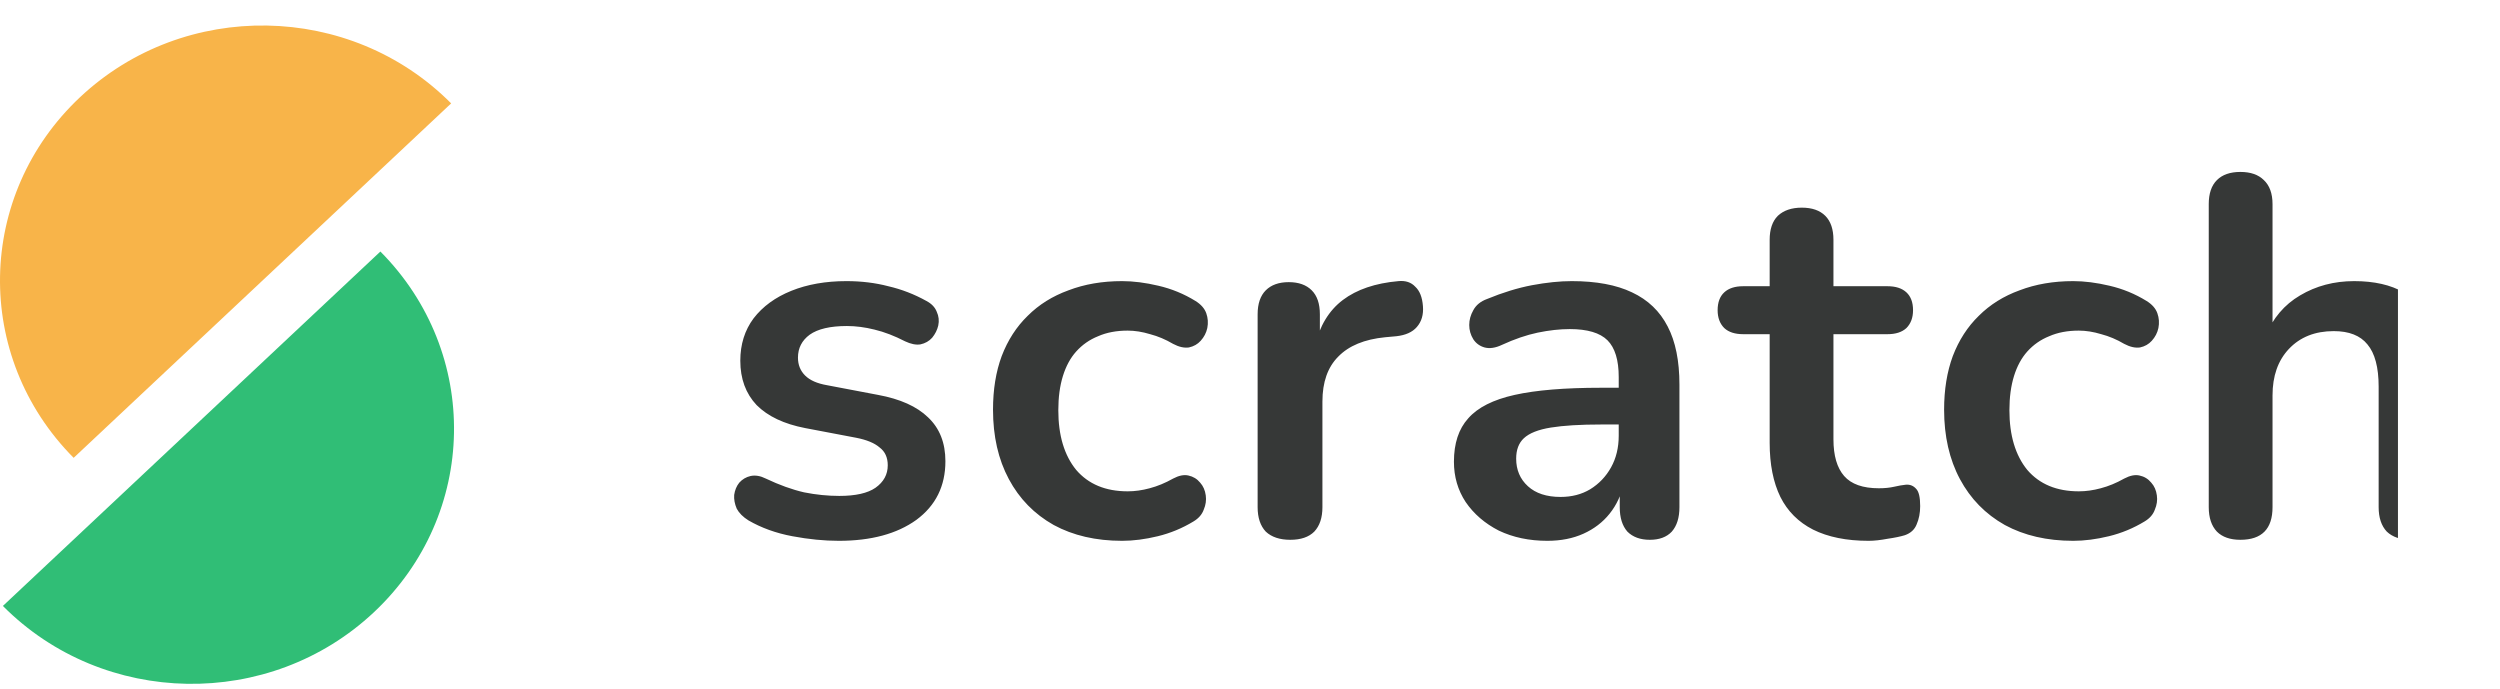 <svg width="98" height="27" viewBox="0 0 98 27" fill="none" xmlns="http://www.w3.org/2000/svg">
<g clip-path="url(#clip0_0_653)">
<path d="M32.88 21.2C32.307 21.2 31.7 21.14 31.06 21.02C30.42 20.9 29.847 20.693 29.34 20.4C29.127 20.267 28.973 20.113 28.88 19.94C28.8 19.753 28.767 19.573 28.78 19.4C28.807 19.213 28.873 19.053 28.98 18.92C29.1 18.787 29.247 18.7 29.42 18.66C29.607 18.62 29.807 18.653 30.02 18.76C30.553 19.013 31.053 19.193 31.52 19.3C31.987 19.393 32.447 19.44 32.9 19.44C33.54 19.44 34.013 19.333 34.32 19.12C34.64 18.893 34.8 18.6 34.8 18.24C34.8 17.933 34.693 17.7 34.48 17.54C34.28 17.367 33.973 17.24 33.56 17.16L31.56 16.78C30.733 16.62 30.1 16.32 29.66 15.88C29.233 15.427 29.02 14.847 29.02 14.14C29.02 13.5 29.193 12.947 29.54 12.48C29.9 12.013 30.393 11.653 31.02 11.4C31.647 11.147 32.367 11.02 33.18 11.02C33.767 11.02 34.313 11.087 34.82 11.22C35.34 11.34 35.84 11.533 36.32 11.8C36.52 11.907 36.653 12.047 36.72 12.22C36.8 12.393 36.82 12.573 36.78 12.76C36.74 12.933 36.66 13.093 36.54 13.24C36.42 13.373 36.267 13.46 36.08 13.5C35.907 13.527 35.707 13.487 35.48 13.38C35.067 13.167 34.667 13.013 34.28 12.92C33.907 12.827 33.547 12.78 33.2 12.78C32.547 12.78 32.06 12.893 31.74 13.12C31.433 13.347 31.28 13.647 31.28 14.02C31.28 14.3 31.373 14.533 31.56 14.72C31.747 14.907 32.033 15.033 32.42 15.1L34.42 15.48C35.287 15.64 35.94 15.933 36.38 16.36C36.833 16.787 37.06 17.36 37.06 18.08C37.06 19.053 36.68 19.82 35.92 20.38C35.16 20.927 34.147 21.2 32.88 21.2ZM43.986 21.2C42.959 21.2 42.066 20.993 41.306 20.58C40.546 20.153 39.959 19.553 39.546 18.78C39.132 18.007 38.926 17.1 38.926 16.06C38.926 15.273 39.039 14.573 39.266 13.96C39.506 13.333 39.846 12.807 40.286 12.38C40.726 11.94 41.259 11.607 41.886 11.38C42.512 11.14 43.212 11.02 43.986 11.02C44.426 11.02 44.899 11.08 45.406 11.2C45.926 11.32 46.412 11.52 46.866 11.8C47.079 11.933 47.219 12.093 47.286 12.28C47.352 12.467 47.366 12.66 47.326 12.86C47.286 13.047 47.199 13.213 47.066 13.36C46.946 13.493 46.792 13.58 46.606 13.62C46.419 13.647 46.212 13.6 45.986 13.48C45.692 13.307 45.392 13.18 45.086 13.1C44.779 13.007 44.486 12.96 44.206 12.96C43.766 12.96 43.379 13.033 43.046 13.18C42.712 13.313 42.426 13.513 42.186 13.78C41.959 14.033 41.786 14.353 41.666 14.74C41.546 15.127 41.486 15.573 41.486 16.08C41.486 17.067 41.719 17.847 42.186 18.42C42.666 18.98 43.339 19.26 44.206 19.26C44.486 19.26 44.772 19.22 45.066 19.14C45.372 19.06 45.679 18.933 45.986 18.76C46.212 18.64 46.412 18.6 46.586 18.64C46.772 18.68 46.926 18.773 47.046 18.92C47.166 19.053 47.239 19.22 47.266 19.42C47.292 19.607 47.266 19.793 47.186 19.98C47.119 20.167 46.986 20.32 46.786 20.44C46.346 20.707 45.879 20.9 45.386 21.02C44.892 21.14 44.426 21.2 43.986 21.2ZM50.579 21.16C50.166 21.16 49.846 21.053 49.619 20.84C49.406 20.613 49.299 20.293 49.299 19.88V12.32C49.299 11.907 49.406 11.593 49.619 11.38C49.833 11.167 50.133 11.06 50.519 11.06C50.906 11.06 51.206 11.167 51.419 11.38C51.633 11.593 51.739 11.907 51.739 12.32V13.58H51.539C51.726 12.78 52.093 12.173 52.639 11.76C53.186 11.347 53.913 11.1 54.819 11.02C55.099 10.993 55.319 11.067 55.479 11.24C55.653 11.4 55.753 11.653 55.779 12C55.806 12.333 55.726 12.607 55.539 12.82C55.366 13.02 55.099 13.14 54.739 13.18L54.299 13.22C53.486 13.3 52.873 13.553 52.459 13.98C52.046 14.393 51.839 14.98 51.839 15.74V19.88C51.839 20.293 51.733 20.613 51.519 20.84C51.306 21.053 50.993 21.16 50.579 21.16ZM60.654 21.2C59.947 21.2 59.314 21.067 58.754 20.8C58.207 20.52 57.774 20.147 57.454 19.68C57.147 19.213 56.994 18.687 56.994 18.1C56.994 17.38 57.18 16.813 57.554 16.4C57.927 15.973 58.534 15.667 59.374 15.48C60.214 15.293 61.34 15.2 62.754 15.2H63.754V16.64H62.774C61.947 16.64 61.287 16.68 60.794 16.76C60.3 16.84 59.947 16.98 59.734 17.18C59.534 17.367 59.434 17.633 59.434 17.98C59.434 18.42 59.587 18.78 59.894 19.06C60.2 19.34 60.627 19.48 61.174 19.48C61.614 19.48 62 19.38 62.334 19.18C62.68 18.967 62.954 18.68 63.154 18.32C63.354 17.96 63.454 17.547 63.454 17.08V14.78C63.454 14.113 63.307 13.633 63.014 13.34C62.72 13.047 62.227 12.9 61.534 12.9C61.147 12.9 60.727 12.947 60.274 13.04C59.834 13.133 59.367 13.293 58.874 13.52C58.62 13.64 58.394 13.673 58.194 13.62C58.007 13.567 57.86 13.46 57.754 13.3C57.647 13.127 57.594 12.94 57.594 12.74C57.594 12.54 57.647 12.347 57.754 12.16C57.86 11.96 58.04 11.813 58.294 11.72C58.907 11.467 59.494 11.287 60.054 11.18C60.627 11.073 61.147 11.02 61.614 11.02C62.574 11.02 63.36 11.167 63.974 11.46C64.6 11.753 65.067 12.2 65.374 12.8C65.68 13.387 65.834 14.147 65.834 15.08V19.88C65.834 20.293 65.734 20.613 65.534 20.84C65.334 21.053 65.047 21.16 64.674 21.16C64.3 21.16 64.007 21.053 63.794 20.84C63.594 20.613 63.494 20.293 63.494 19.88V18.92H63.654C63.56 19.387 63.374 19.793 63.094 20.14C62.827 20.473 62.487 20.733 62.074 20.92C61.66 21.107 61.187 21.2 60.654 21.2ZM73.251 21.2C72.384 21.2 71.658 21.053 71.071 20.76C70.498 20.467 70.071 20.04 69.791 19.48C69.511 18.907 69.371 18.2 69.371 17.36V13.1H68.331C68.011 13.1 67.764 13.02 67.591 12.86C67.418 12.687 67.331 12.453 67.331 12.16C67.331 11.853 67.418 11.62 67.591 11.46C67.764 11.3 68.011 11.22 68.331 11.22H69.371V9.4C69.371 8.987 69.478 8.673 69.691 8.46C69.918 8.247 70.231 8.14 70.631 8.14C71.031 8.14 71.338 8.247 71.551 8.46C71.764 8.673 71.871 8.987 71.871 9.4V11.22H73.991C74.311 11.22 74.558 11.3 74.731 11.46C74.904 11.62 74.991 11.853 74.991 12.16C74.991 12.453 74.904 12.687 74.731 12.86C74.558 13.02 74.311 13.1 73.991 13.1H71.871V17.22C71.871 17.86 72.011 18.34 72.291 18.66C72.571 18.98 73.024 19.14 73.651 19.14C73.878 19.14 74.078 19.12 74.251 19.08C74.424 19.04 74.578 19.013 74.711 19C74.871 18.987 75.004 19.04 75.111 19.16C75.218 19.267 75.271 19.493 75.271 19.84C75.271 20.107 75.224 20.347 75.131 20.56C75.051 20.76 74.898 20.9 74.671 20.98C74.498 21.033 74.271 21.08 73.991 21.12C73.711 21.173 73.464 21.2 73.251 21.2ZM81.269 21.2C80.243 21.2 79.349 20.993 78.589 20.58C77.829 20.153 77.243 19.553 76.829 18.78C76.416 18.007 76.209 17.1 76.209 16.06C76.209 15.273 76.323 14.573 76.549 13.96C76.789 13.333 77.129 12.807 77.569 12.38C78.009 11.94 78.543 11.607 79.169 11.38C79.796 11.14 80.496 11.02 81.269 11.02C81.709 11.02 82.183 11.08 82.689 11.2C83.209 11.32 83.696 11.52 84.149 11.8C84.363 11.933 84.503 12.093 84.569 12.28C84.636 12.467 84.649 12.66 84.609 12.86C84.569 13.047 84.483 13.213 84.349 13.36C84.229 13.493 84.076 13.58 83.889 13.62C83.703 13.647 83.496 13.6 83.269 13.48C82.976 13.307 82.676 13.18 82.369 13.1C82.063 13.007 81.769 12.96 81.489 12.96C81.049 12.96 80.663 13.033 80.329 13.18C79.996 13.313 79.709 13.513 79.469 13.78C79.243 14.033 79.069 14.353 78.949 14.74C78.829 15.127 78.769 15.573 78.769 16.08C78.769 17.067 79.003 17.847 79.469 18.42C79.949 18.98 80.623 19.26 81.489 19.26C81.769 19.26 82.056 19.22 82.349 19.14C82.656 19.06 82.963 18.933 83.269 18.76C83.496 18.64 83.696 18.6 83.869 18.64C84.056 18.68 84.209 18.773 84.329 18.92C84.449 19.053 84.523 19.22 84.549 19.42C84.576 19.607 84.549 19.793 84.469 19.98C84.403 20.167 84.269 20.32 84.069 20.44C83.629 20.707 83.163 20.9 82.669 21.02C82.176 21.14 81.709 21.2 81.269 21.2ZM87.823 21.16C87.423 21.16 87.116 21.053 86.903 20.84C86.689 20.613 86.583 20.293 86.583 19.88V8C86.583 7.587 86.689 7.273 86.903 7.06C87.116 6.847 87.423 6.74 87.823 6.74C88.223 6.74 88.529 6.847 88.743 7.06C88.969 7.273 89.083 7.587 89.083 8V13.18H88.803C89.096 12.473 89.549 11.94 90.163 11.58C90.79 11.207 91.496 11.02 92.283 11.02C93.07 11.02 93.716 11.167 94.223 11.46C94.73 11.753 95.109 12.2 95.363 12.8C95.616 13.387 95.743 14.133 95.743 15.04V19.88C95.743 20.293 95.636 20.613 95.423 20.84C95.21 21.053 94.903 21.16 94.503 21.16C94.103 21.16 93.79 21.053 93.563 20.84C93.35 20.613 93.243 20.293 93.243 19.88V15.16C93.243 14.4 93.096 13.847 92.803 13.5C92.523 13.153 92.083 12.98 91.483 12.98C90.749 12.98 90.163 13.213 89.723 13.68C89.296 14.133 89.083 14.74 89.083 15.5V19.88C89.083 20.733 88.663 21.16 87.823 21.16Z" fill="#363837"/>
</g>
<path fill-rule="evenodd" clip-rule="evenodd" d="M14.657 24C10.571 27.837 4.059 27.726 0.113 23.753L14.911 9.86C18.857 13.833 18.744 20.164 14.657 24Z" fill="#30BE76"/>
<path fill-rule="evenodd" clip-rule="evenodd" d="M17.685 4.053L2.887 17.947C-1.059 13.974 -0.946 7.643 3.141 3.807C7.227 -0.03 13.739 0.081 17.685 4.053Z" fill="#F8B449"/>
<defs>
<clipPath id="clip0_0_653">
<rect width="66" height="19" fill="white" transform="translate(28 4)"/>
</clipPath>
</defs>
</svg>
